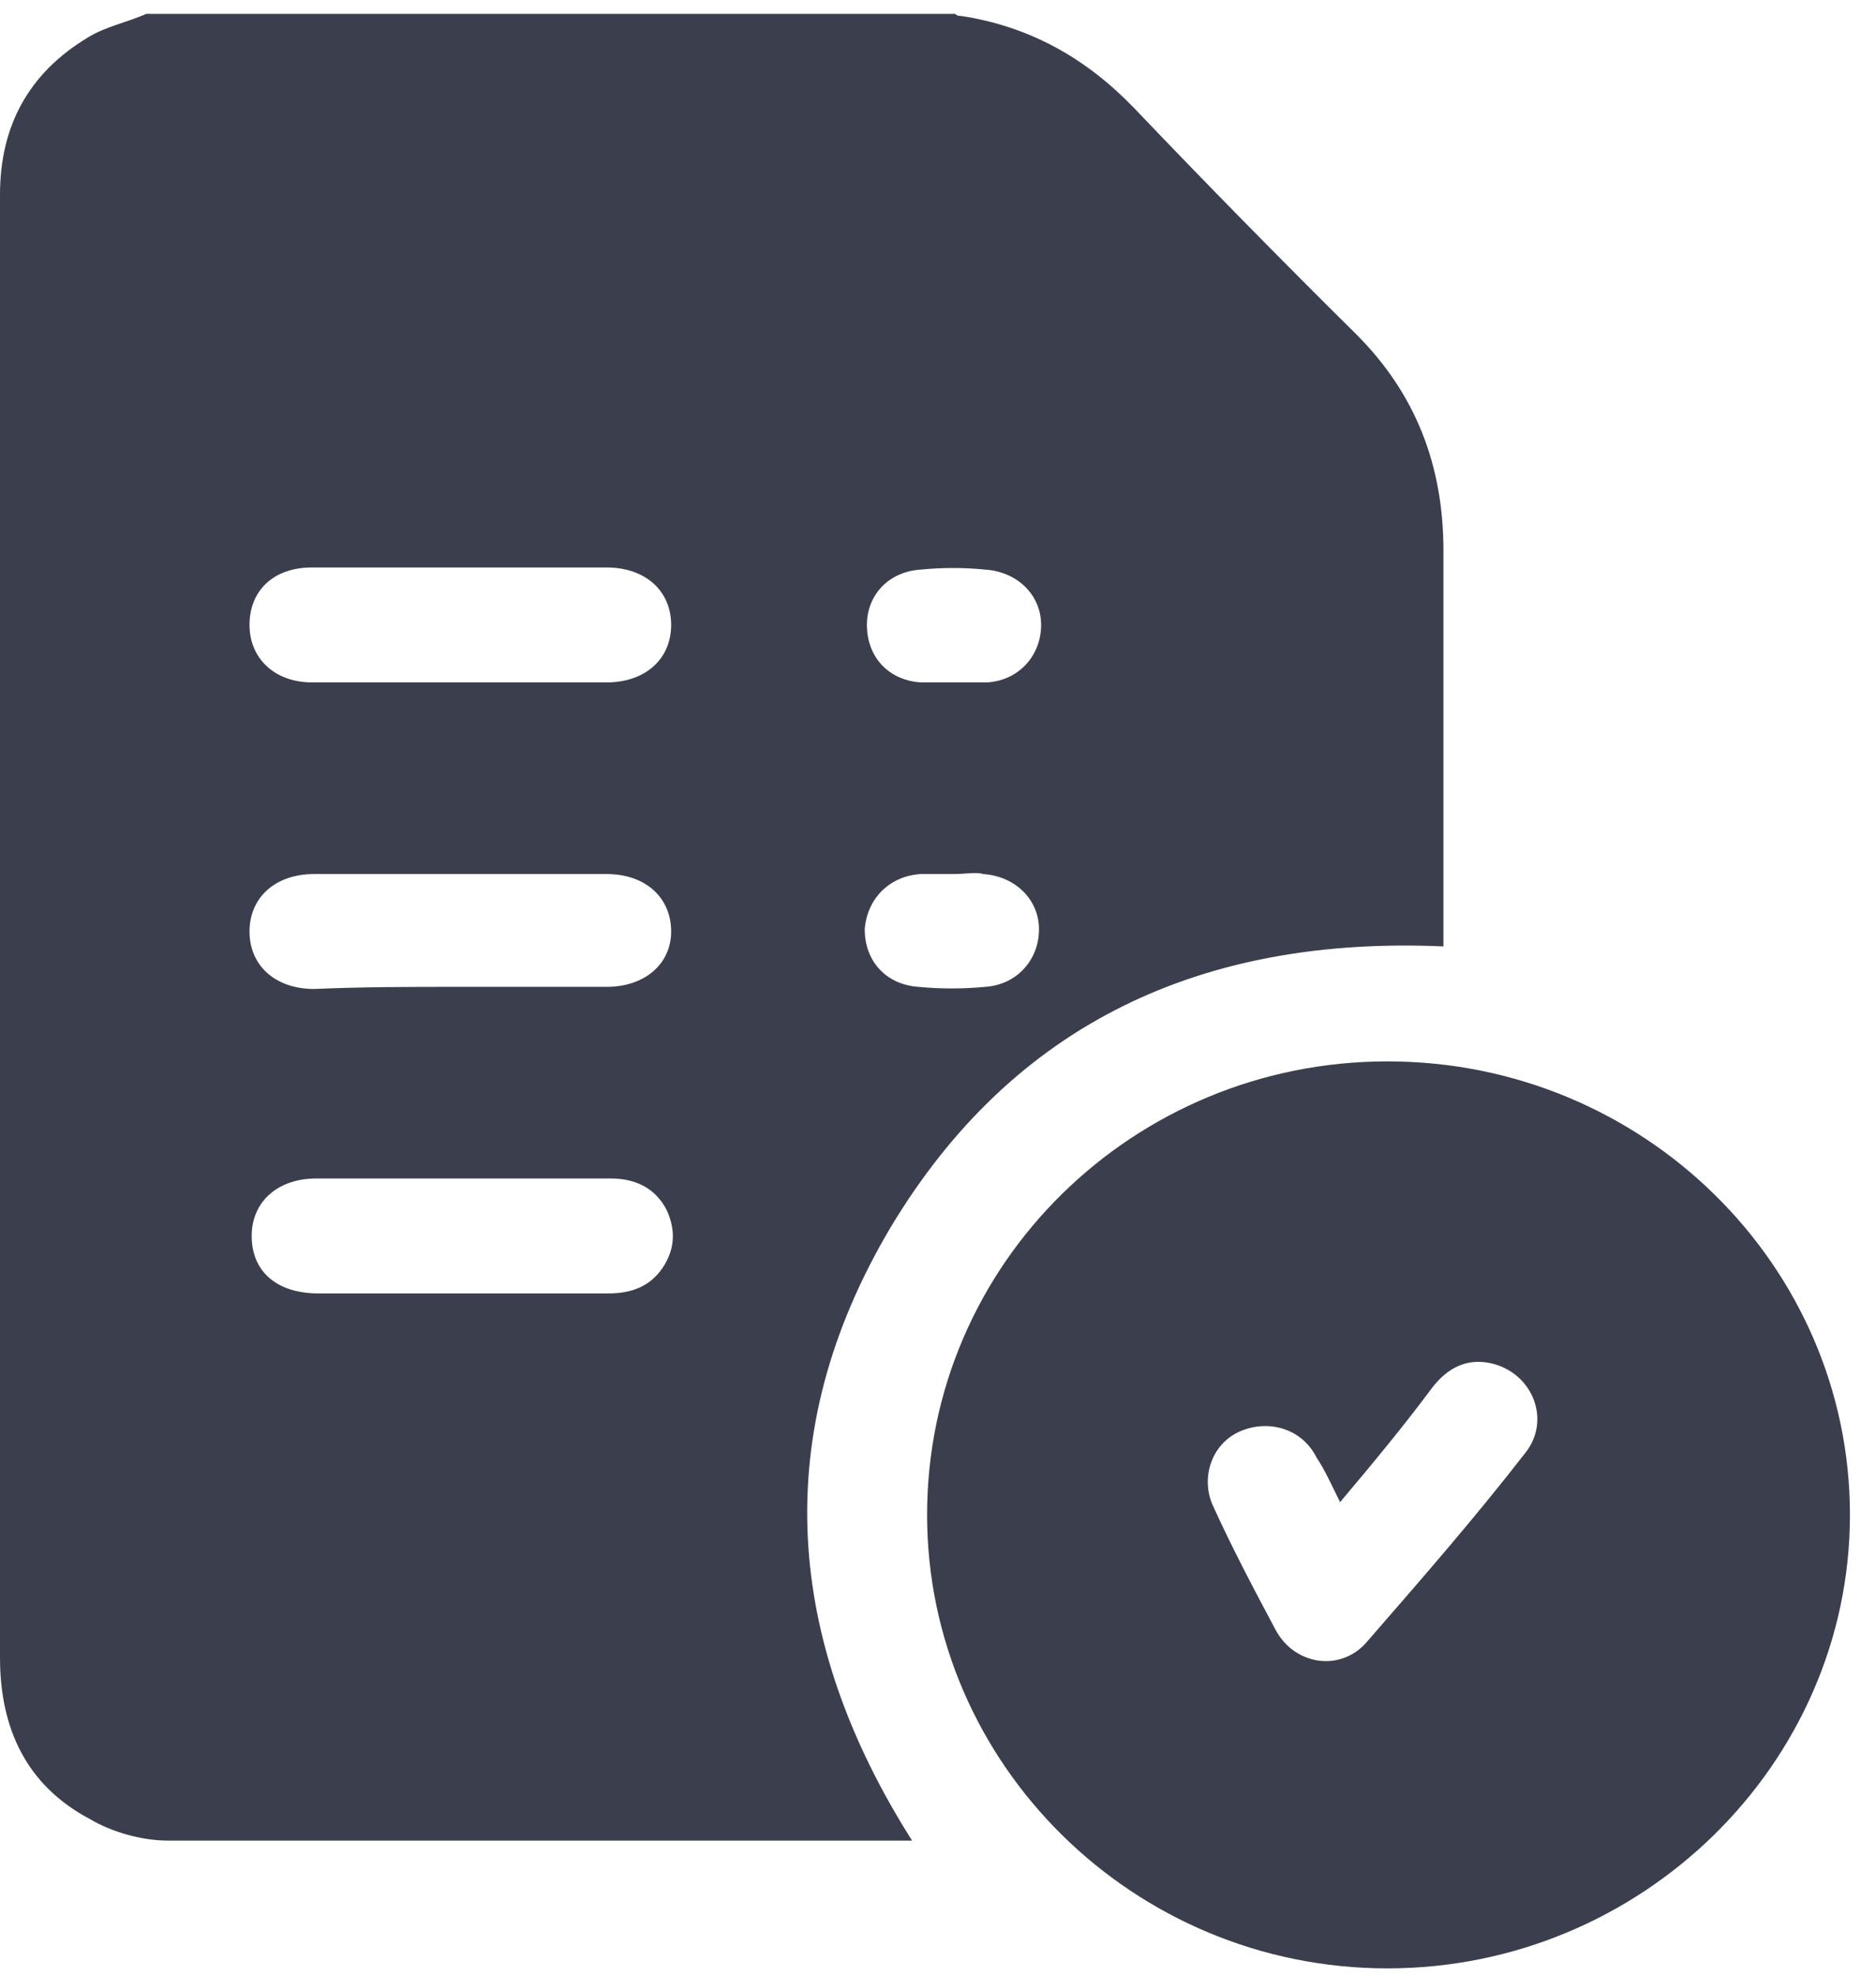 <svg width="38" height="40" viewBox="0 0 38 40" fill="none" xmlns="http://www.w3.org/2000/svg">
<path d="M2.963 0.281C8.41 0.281 13.9 0.281 19.346 0.281C19.39 0.324 19.433 0.324 19.477 0.324C20.872 0.54 22.004 1.186 22.963 2.178C24.444 3.73 25.926 5.238 27.451 6.747C28.671 7.954 29.238 9.419 29.238 11.144C29.238 13.687 29.238 16.187 29.238 18.73C29.238 18.86 29.238 18.989 29.238 19.161C24.357 18.946 20.523 20.713 18.039 24.851C15.556 29.032 15.904 33.213 18.475 37.265C18.388 37.265 18.344 37.265 18.301 37.265C13.333 37.265 8.366 37.265 3.399 37.265C2.876 37.265 2.266 37.093 1.83 36.834C0.523 36.145 0 34.981 0 33.558C0 26.748 0 19.98 0 13.17C0 10.109 0 7.006 0 3.945C0 2.566 0.566 1.488 1.786 0.755C2.135 0.54 2.571 0.454 2.963 0.281ZM9.325 11.489C8.322 11.489 7.32 11.489 6.318 11.489C5.534 11.489 5.054 11.963 5.054 12.652C5.054 13.342 5.577 13.816 6.318 13.816C8.322 13.816 10.283 13.816 12.288 13.816C13.072 13.816 13.595 13.342 13.595 12.652C13.595 11.963 13.072 11.489 12.288 11.489C11.285 11.489 10.327 11.489 9.325 11.489ZM9.281 19.98C10.283 19.98 11.285 19.98 12.288 19.98C13.072 19.98 13.595 19.506 13.595 18.86C13.595 18.17 13.072 17.696 12.288 17.696C10.327 17.696 8.322 17.696 6.362 17.696C5.577 17.696 5.054 18.17 5.054 18.86C5.054 19.549 5.577 20.023 6.362 20.023C7.364 19.98 8.322 19.98 9.281 19.98ZM9.325 26.187C10.327 26.187 11.329 26.187 12.331 26.187C12.767 26.187 13.159 26.058 13.421 25.67C13.682 25.282 13.682 24.894 13.508 24.506C13.29 24.075 12.898 23.86 12.375 23.86C10.37 23.86 8.41 23.86 6.405 23.86C5.621 23.86 5.098 24.334 5.098 25.023C5.098 25.756 5.621 26.187 6.449 26.187C7.364 26.187 8.366 26.187 9.325 26.187ZM19.303 13.816C19.521 13.816 19.782 13.816 20 13.816C20.654 13.773 21.089 13.256 21.089 12.652C21.089 12.049 20.61 11.575 19.956 11.532C19.521 11.489 19.085 11.489 18.649 11.532C17.996 11.575 17.56 12.049 17.56 12.652C17.56 13.299 17.996 13.773 18.649 13.816C18.867 13.816 19.085 13.816 19.303 13.816ZM19.303 17.696C19.085 17.696 18.867 17.696 18.649 17.696C17.996 17.739 17.56 18.213 17.516 18.816C17.516 19.463 17.952 19.937 18.606 19.98C19.041 20.023 19.521 20.023 19.956 19.98C20.61 19.937 21.046 19.42 21.046 18.816C21.046 18.213 20.566 17.739 19.913 17.696C19.782 17.652 19.564 17.696 19.303 17.696Z" fill="#3B3E4C"/>
<path d="M28.104 39.852C22.962 39.852 18.779 35.714 18.779 30.67C18.779 25.584 22.962 21.489 28.104 21.489C33.289 21.489 37.472 25.627 37.472 30.67C37.472 35.714 33.245 39.852 28.104 39.852ZM27.145 30.412C26.971 30.067 26.84 29.765 26.666 29.506C26.361 28.903 25.664 28.73 25.097 28.989C24.531 29.248 24.313 29.938 24.575 30.498C24.967 31.36 25.402 32.179 25.838 32.998C26.23 33.731 27.189 33.86 27.712 33.213C28.801 31.963 29.89 30.713 30.893 29.42C31.416 28.774 31.067 27.825 30.239 27.61C29.716 27.48 29.324 27.696 29.019 28.084C28.409 28.903 27.799 29.636 27.145 30.412Z" fill="#3B3E4C"/>
</svg>
